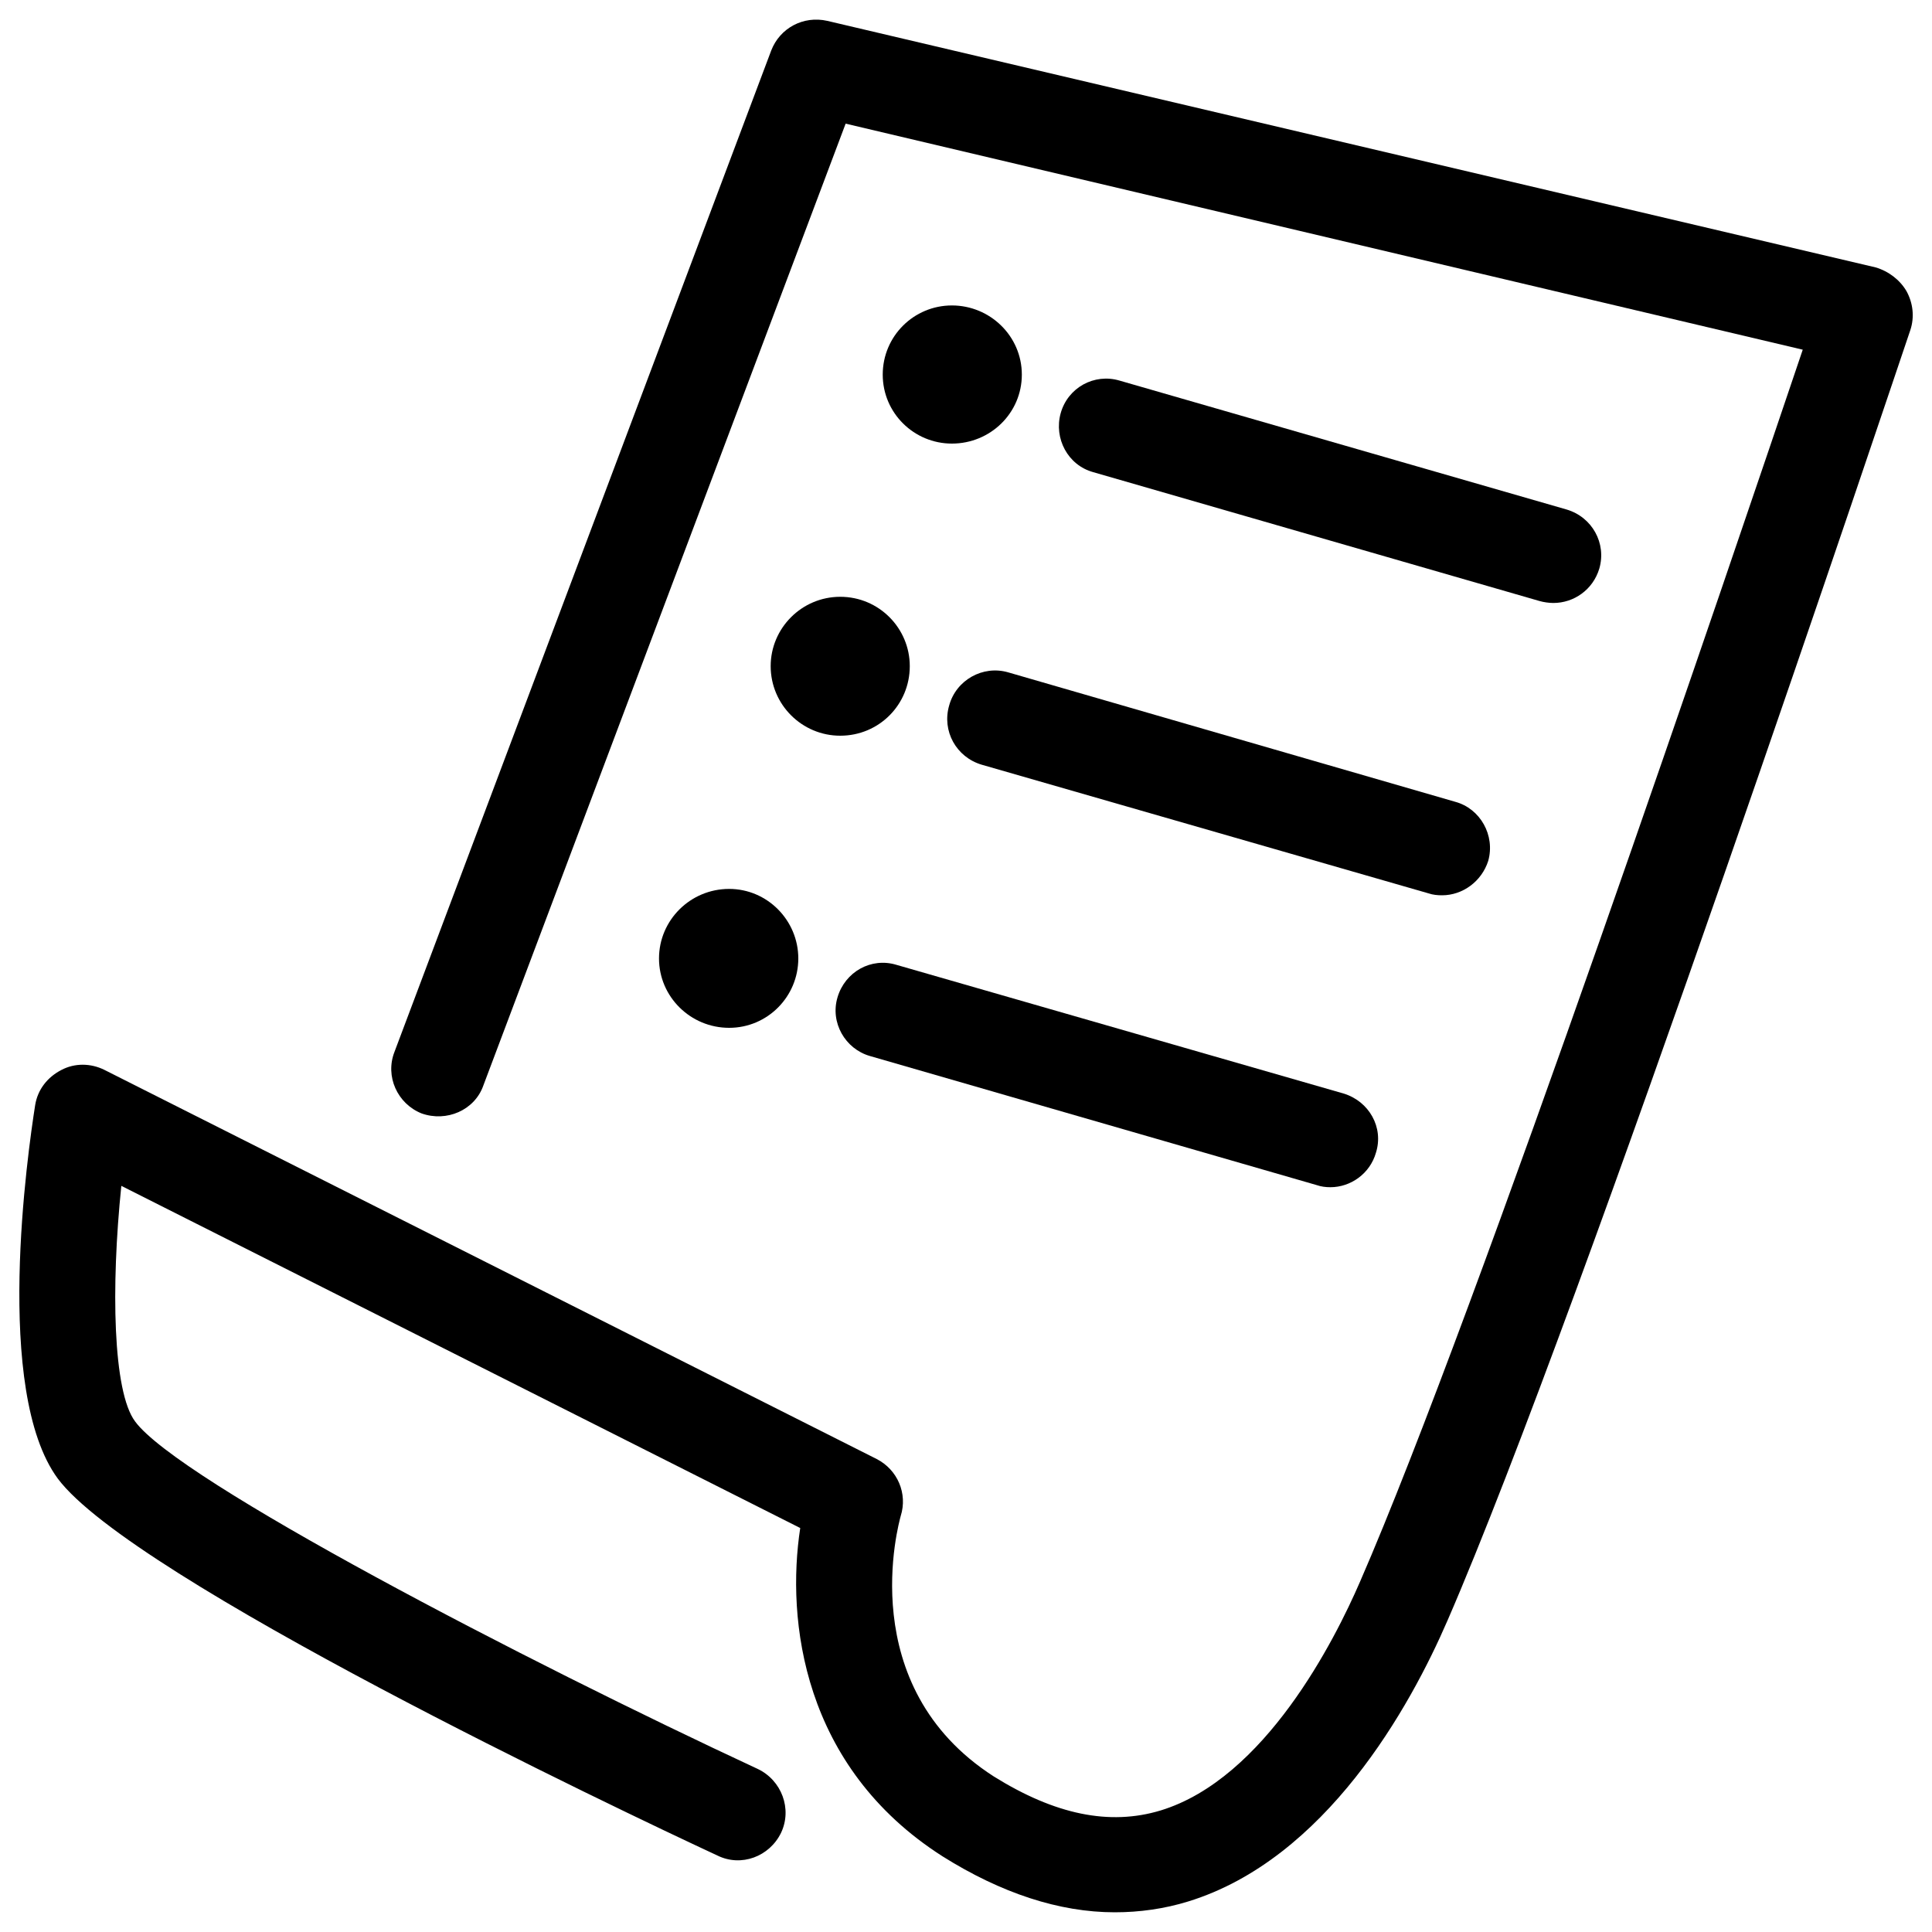 <?xml version="1.0" encoding="utf-8"?>
<!-- Svg Vector Icons : http://www.onlinewebfonts.com/icon -->
<!DOCTYPE svg PUBLIC "-//W3C//DTD SVG 1.1//EN" "http://www.w3.org/Graphics/SVG/1.1/DTD/svg11.dtd">
<svg version="1.1" xmlns="http://www.w3.org/2000/svg" xmlns:xlink="http://www.w3.org/1999/xlink" x="0px" y="0px" viewBox="0 0 1000 1000" enable-background="new 0 0 1000 1000" xml:space="preserve">
<g><path d="M577,989.8c-28.7,0-58.8-9.9-89.2-29c-72.5-46.3-80.9-122.3-73.6-169.9L62.8,613.8c-5.4,52.3-4.4,106.5,7.1,121.9c22.4,30.7,201.9,123.9,322.3,179.9c12.4,5.9,17.9,20.7,12.1,33c-6,12.4-20.7,17.9-33,11.8C321.1,937.1,68.4,817,29.9,765.3C-3.5,719.9,14.4,596.2,18.2,572c1.3-8.1,6.4-14.5,13.6-18.2c6.8-3.6,15.1-3.6,22.3,0l399.7,201.4c10.7,5.5,16.1,17.8,12.4,29.5c-0.9,3.5-24.8,87.9,48.2,134.8c31.6,19.7,59.8,25.6,86.3,17.6c54.1-16.5,90.2-88.3,103.2-118.3c60.3-138.3,193.9-533.4,229.2-637.8l-495.4-117L250.2,561.8c-4.5,12.9-19.1,19.1-32,14.5c-12.5-5-19-19.2-14-31.9L399.2,26.1c4.5-11.6,16.6-18.1,29-15.3l542.6,127.6c6.8,2,12.6,6.5,16,12.3c3.4,6.2,4.2,13.4,2,20.1c-7,20.4-169.5,506.6-239.5,667.8c-19.5,45.1-63.2,123.7-134.3,145.6C602.7,988,589.8,989.8,577,989.8z"/><path d="M528.9,193.9c0,19.9-16.3,35.7-36.2,35.7l0,0c-19.6,0-35.8-15.8-35.8-35.7l0,0c0-19.9,16.1-35.8,35.8-35.8l0,0C512.5,158.1,528.9,174,528.9,193.9L528.9,193.9z"/><path d="M804,312.1c-2.2,0-5-0.4-7.1-1l-231-66.7c-13.2-3.6-20.5-17.5-16.9-30.5c3.7-13.3,17.4-20.8,30.5-16.9l231.3,66.7c13.3,3.9,20.8,17.5,17,30.6C824.5,305.3,814.6,312.1,804,312.1z"/><path d="M470.9,344.8c0,19.9-15.9,36-36,36l0,0c-19.8,0-36-16.1-36-36l0,0c0-19.7,16.1-35.9,36-35.9l0,0C455,308.9,470.9,325.2,470.9,344.8L470.9,344.8z"/><path d="M746.4,463.4c-2.2,0-4.7-0.2-7-1l-231.3-66.6c-13.1-3.9-20.7-17.4-16.8-30.7c3.6-13.1,17.4-20.9,30.5-17.1L753.2,415c13,3.5,20.8,17.4,17.1,30.6C766.9,456.2,757.1,463.4,746.4,463.4z"/><path d="M413.2,496.1c0,19.7-15.9,35.9-35.8,35.9l0,0c-20,0-36.3-16.1-36.3-35.9l0,0c0-19.8,16.2-36,36.3-36l0,0C397.2,460.1,413.2,476.4,413.2,496.1L413.2,496.1z"/><path d="M688.6,614.5c-2.4,0-4.8-0.3-7.1-1.1l-231.2-66.8c-12.9-3.7-20.7-17.4-16.8-30.4c3.9-13.2,17.4-20.8,30.5-16.8L695.4,566c13.2,4,20.9,17.5,16.8,30.6C709.1,607.5,699.1,614.5,688.6,614.5z"/></g>
</svg>